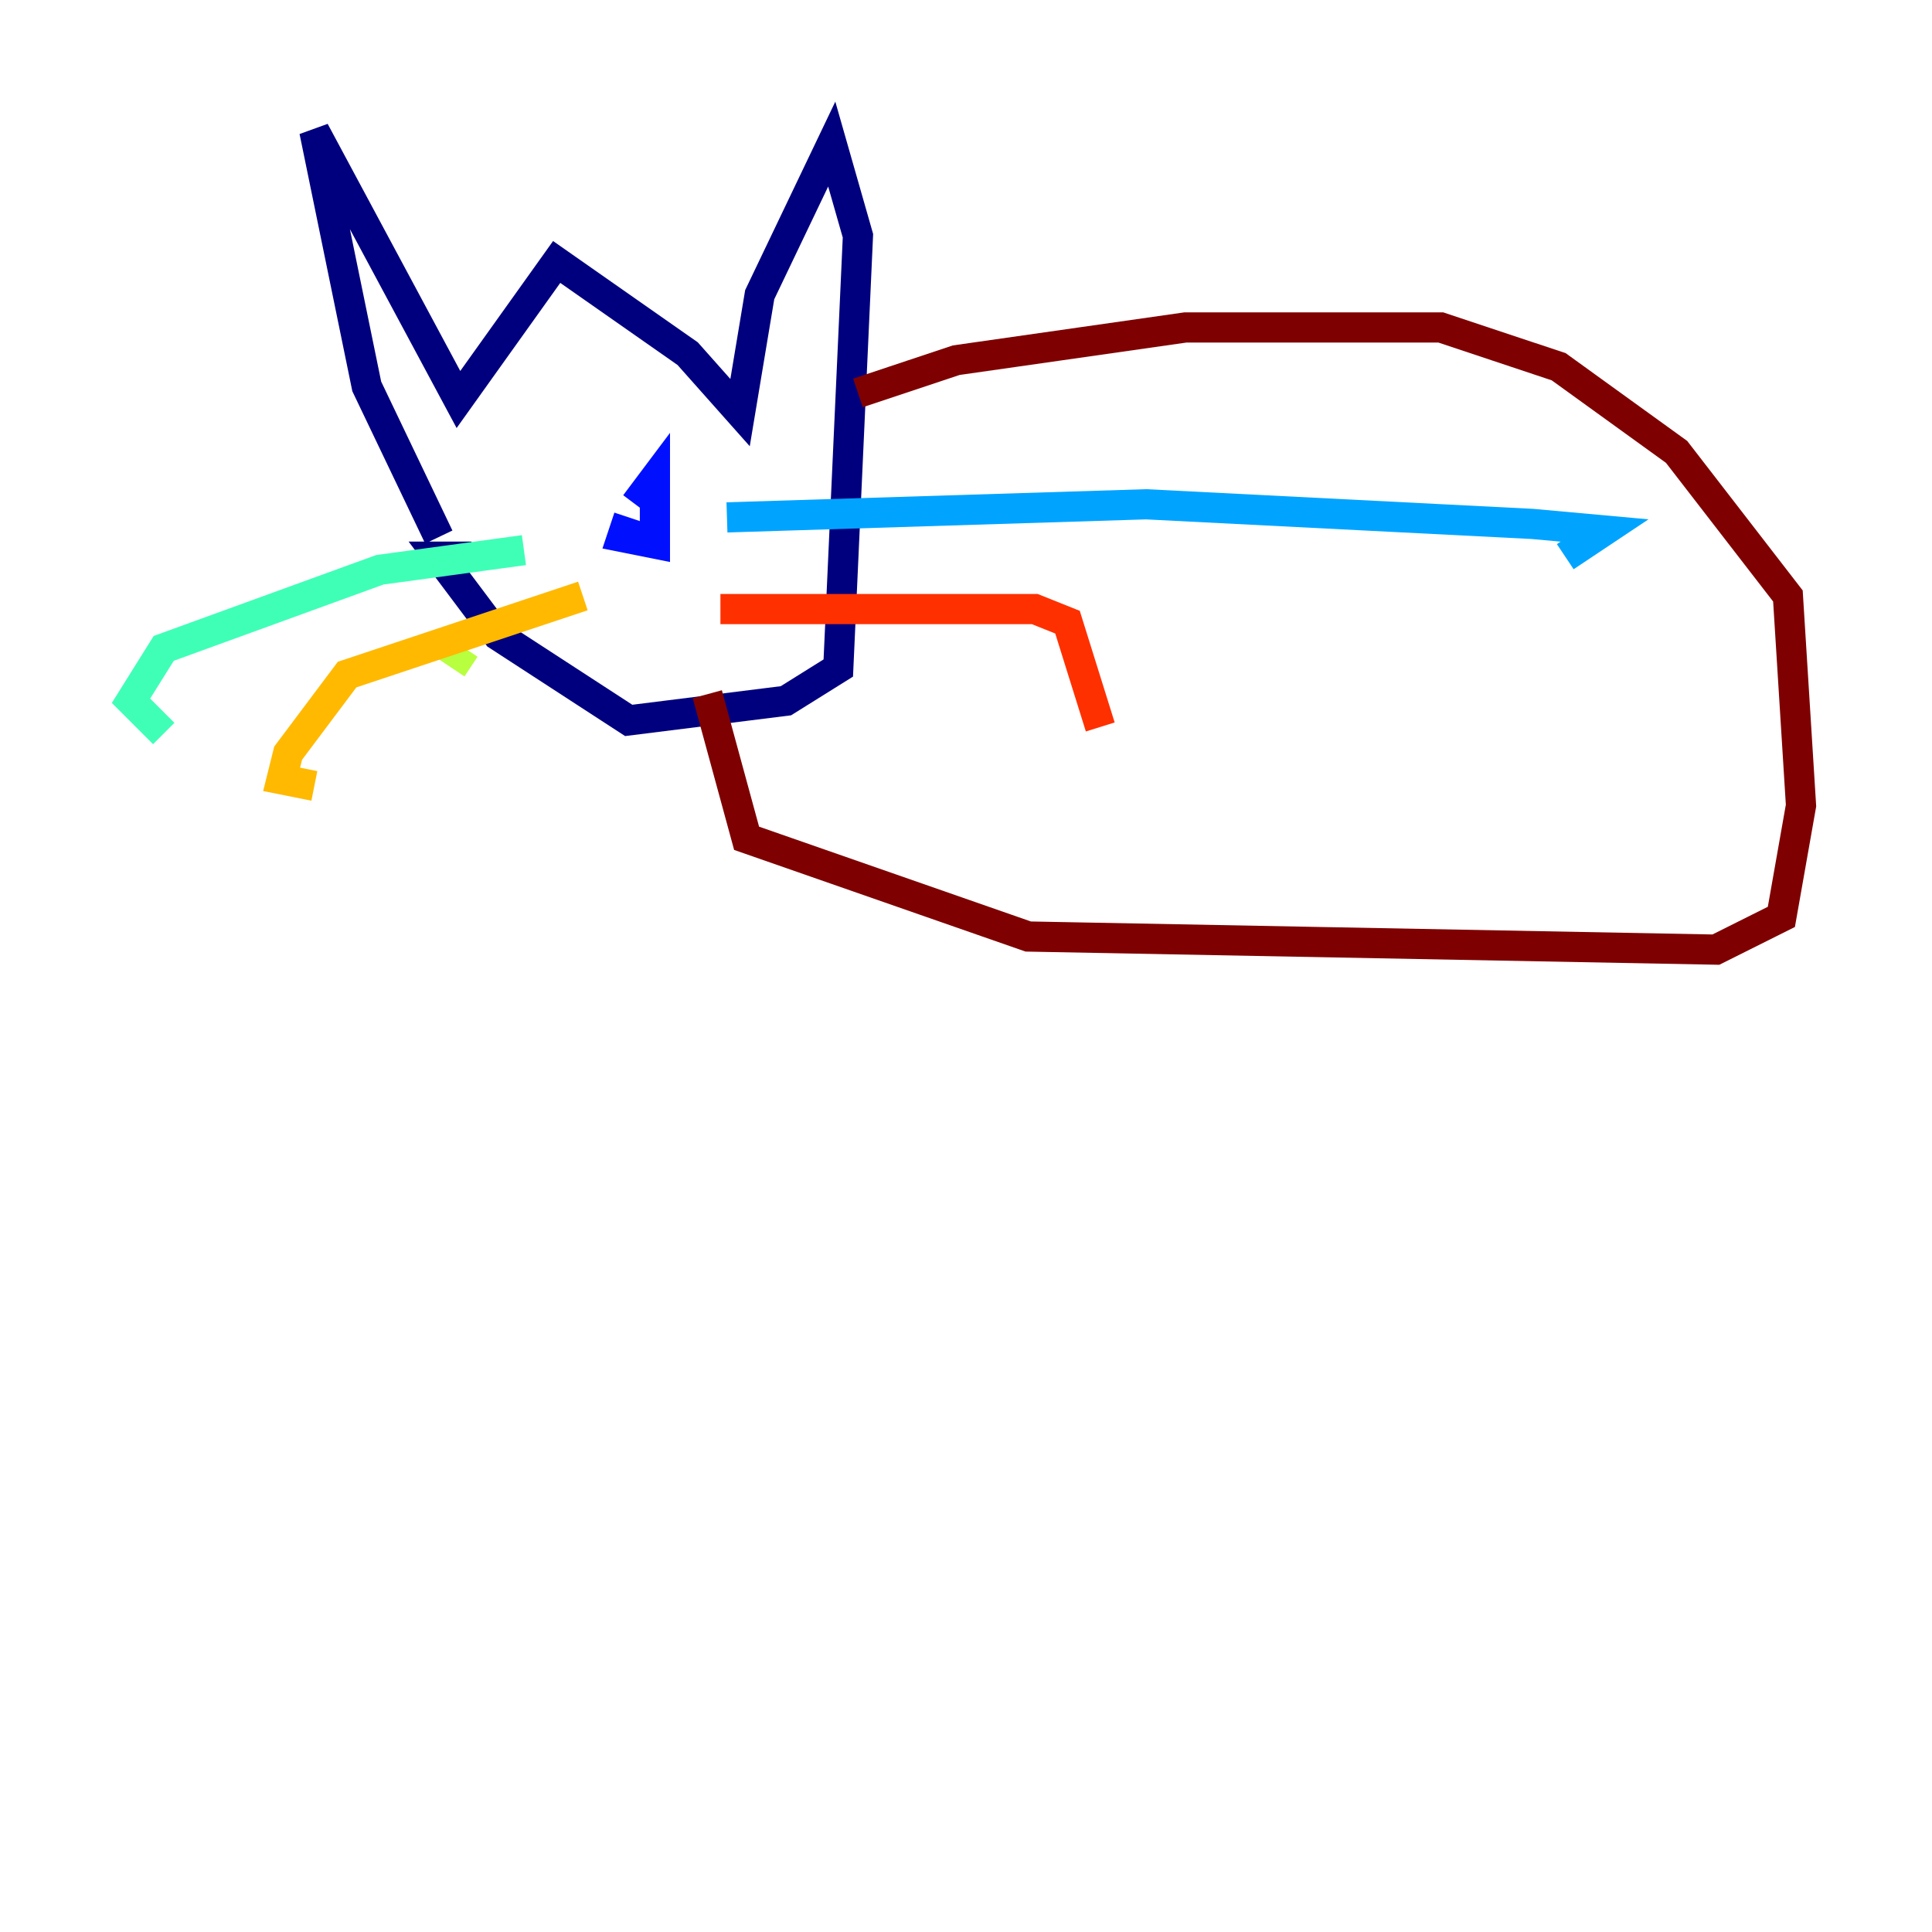 <?xml version="1.0" encoding="utf-8" ?>
<svg baseProfile="tiny" height="128" version="1.2" viewBox="0,0,128,128" width="128" xmlns="http://www.w3.org/2000/svg" xmlns:ev="http://www.w3.org/2001/xml-events" xmlns:xlink="http://www.w3.org/1999/xlink"><defs /><polyline fill="none" points="29.071,35.58 24.298,25.6 20.827,8.678 30.373,26.468 36.881,17.356 45.559,23.43 49.031,27.336 50.332,19.525 55.105,9.546 56.841,15.62 55.539,44.258 52.068,46.427 41.654,47.729 32.976,42.088 29.071,36.881 31.241,36.881" stroke="#00007f" stroke-width="2" /><polyline fill="none" points="41.654,34.278 41.22,35.58 43.39,36.014 43.39,31.675 42.088,33.41" stroke="#0010ff" stroke-width="2" /><polyline fill="none" points="48.163,34.278 75.932,33.41 101.532,34.712 106.305,35.146 103.702,36.881" stroke="#00a4ff" stroke-width="2" /><polyline fill="none" points="34.712,36.447 25.166,37.749 10.848,42.956 8.678,46.427 10.848,48.597" stroke="#3fffb7" stroke-width="2" /><polyline fill="none" points="30.807,42.956 29.939,44.258" stroke="#b7ff3f" stroke-width="2" /><polyline fill="none" points="38.617,39.485 22.997,44.691 19.091,49.898 18.658,51.634 20.827,52.068" stroke="#ffb900" stroke-width="2" /><polyline fill="none" points="47.729,40.352 68.556,40.352 70.725,41.22 72.895,48.163" stroke="#ff3000" stroke-width="2" /><polyline fill="none" points="56.841,26.034 63.349,23.864 78.536,21.695 95.458,21.695 103.268,24.298 111.078,29.939 118.454,39.485 119.322,53.37 118.02,60.746 113.681,62.915 68.122,62.047 49.464,55.539 46.861,45.993" stroke="#7f0000" stroke-width="2" /></svg>